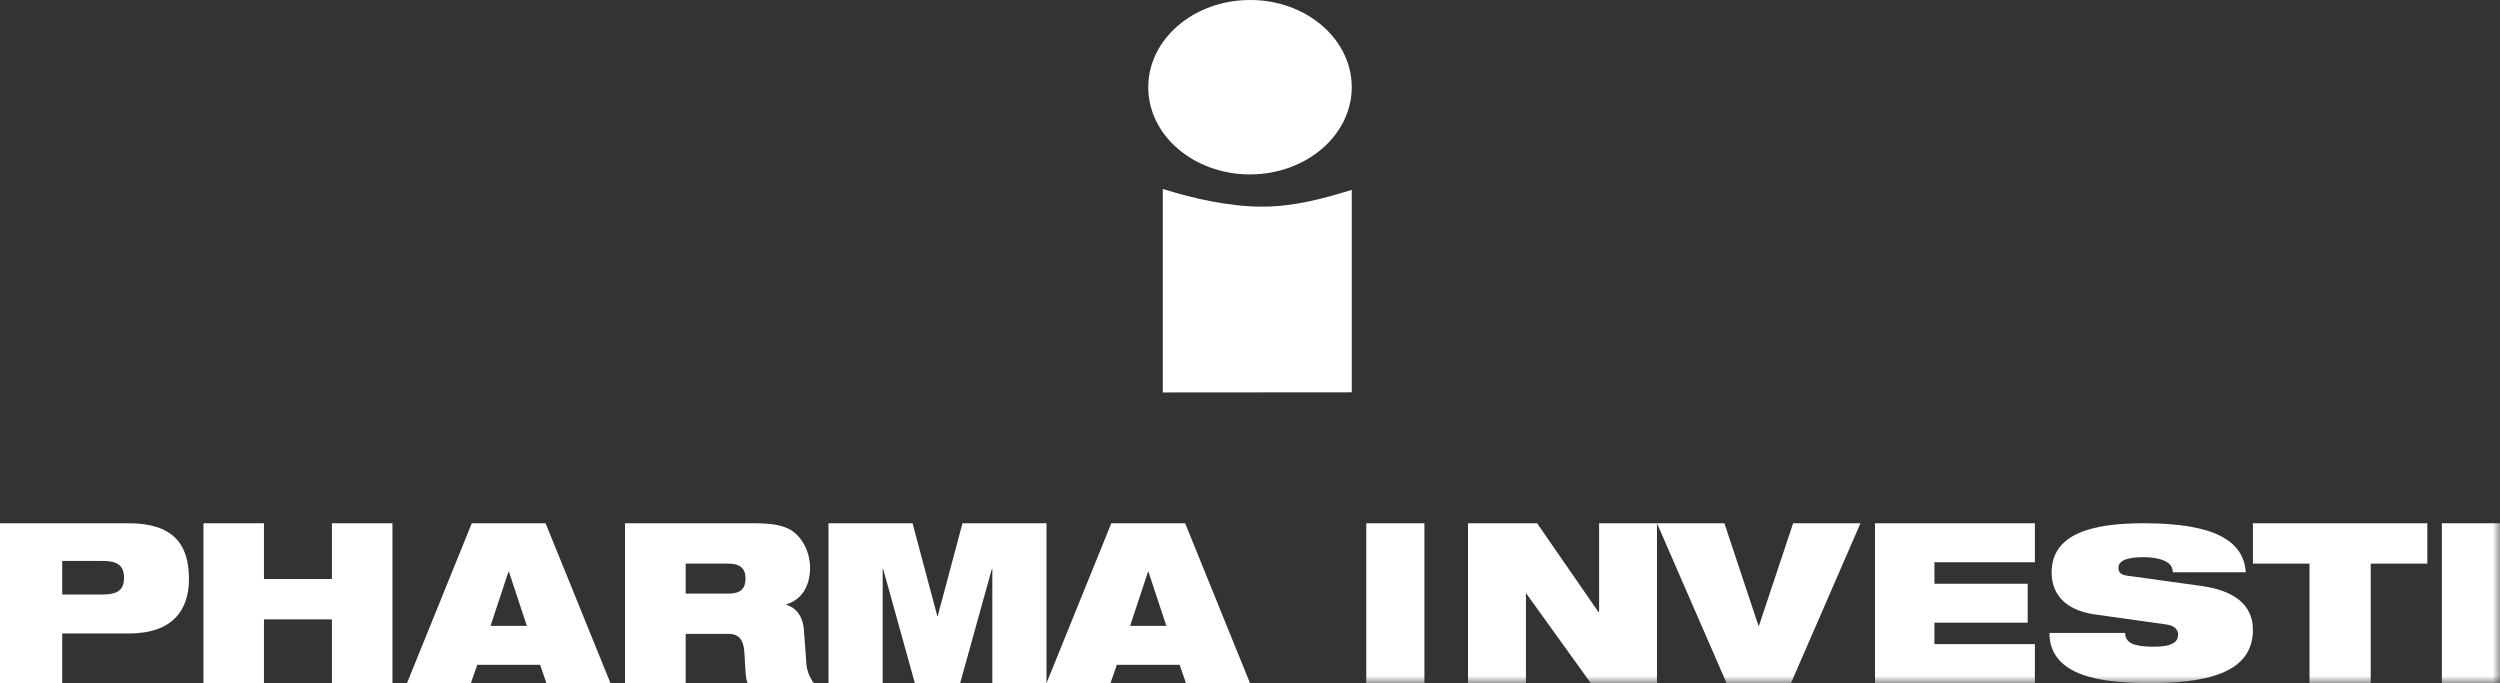 <?xml version="1.0" encoding="UTF-8"?>
<svg width="172px" height="47px" viewBox="0 0 172 47" version="1.1" xmlns="http://www.w3.org/2000/svg" xmlns:xlink="http://www.w3.org/1999/xlink">
    <rect x="0" y="0" width="172" height="47" fill="#333333" stroke="none"/>
    <!-- Generator: Sketch 46 (44423) - http://www.bohemiancoding.com/sketch -->
    <title>Logo Pharma</title>
    <desc>Created with Sketch.</desc>
    <defs>
        <polygon id="path-1" points="0 47 172 47 172 0 0 0"></polygon>
    </defs>
    <g id="Home" stroke="none" stroke-width="1" fill="none" fill-rule="evenodd">
        <g id="Umbrella---Home" transform="translate(-266, -2032)">
            <g id="Footer" transform="translate(0, 1908)">
                <g id="Logo-Pharma" transform="translate(266, 124)">
                    <path d="M4.28,40.903 L7.043,40.903 C8.123,40.903 8.532,40.566 8.532,39.761 C8.532,38.932 8.123,38.591 7.043,38.591 L4.28,38.591 L4.28,40.903 Z M0,36 L8.836,36 C11.872,36 13,37.39 13,39.836 C13,41.948 11.903,43.583 8.867,43.583 L4.28,43.583 L4.28,47 L0,47 L0,36 Z" id="Fill-1" fill="#FFFFFF"></path>
                    <path d="M86.005,1.2999756e-05 C89.864,-0.007 93,2.683 93,5.998 C93,9.307 89.864,11.993 86.005,12 C82.136,12 79,9.32 79,6.005 C79,2.69 82.136,1.2999756e-05 86.005,1.2999756e-05" id="Fill-3" fill="#FFFFFF"></path>
                    <path d="M80,13 C82.09,13.651 84.526,14.217 86.828,14.217 C89.056,14.217 90.98,13.675 93,13.065 L93,26.99 L80,27 L80,13 Z" id="Fill-5" fill="#FFFFFF"></path>
                    <polygon id="Fill-7" fill="#FFFFFF" points="22.836 42.613 18.16 42.613 18.16 47 14 47 14 36 18.16 36 18.16 39.837 22.836 39.837 22.836 36 27 36 27 47 22.836 47"></polygon>
                    <path d="M35.014,39.332 L34.983,39.332 L33.75,43.058 L36.247,43.058 L35.014,39.332 Z M32.459,36 L37.537,36 L42,47 L37.595,47 L37.159,45.738 L32.838,45.738 L32.395,47 L28,47 L32.459,36 Z" id="Fill-9" fill="#FFFFFF"></path>
                    <path d="M47.174,40.839 L50.136,40.839 C50.95,40.839 51.291,40.502 51.291,39.804 C51.291,38.978 50.769,38.776 50.074,38.776 L47.174,38.776 L47.174,40.839 Z M43,36 L51.795,36 C52.994,36 53.72,36.106 54.293,36.401 C55.08,36.805 55.734,37.865 55.734,39.066 C55.734,40.102 55.318,41.208 54.105,41.576 L54.105,41.608 C54.726,41.796 55.23,42.349 55.305,43.306 L55.482,45.706 C55.526,46.202 55.734,46.66 56,47 L51.441,47 C51.291,46.677 51.291,46.202 51.216,44.923 C51.171,44.107 50.906,43.611 50.136,43.611 L47.174,43.611 L47.174,47 L43,47 L43,36 Z" id="Fill-11" fill="#FFFFFF"></path>
                    <polygon id="Fill-13" fill="#FFFFFF" points="57 36 62.784 36 64.487 42.392 64.513 42.392 66.219 36 72 36 72 47 68.273 47 68.273 39.144 68.24 39.144 66.058 47 62.942 47 60.76 39.144 60.727 39.144 60.727 47 57 47"></polygon>
                    <path d="M79.012,39.332 L78.985,39.332 L77.752,43.058 L80.245,43.058 L79.012,39.332 Z M76.458,36 L81.538,36 L86,47 L81.596,47 L81.157,45.738 L76.84,45.738 L76.401,47 L72,47 L76.458,36 Z" id="Fill-15" fill="#FFFFFF"></path>
                    <mask id="mask-2" fill="white">
                        <use xlink:href="#path-1"></use>
                    </mask>
                    <g id="Clip-18"></g>
                    <polygon id="Fill-17" fill="#FFFFFF" mask="url(#mask-2)" points="94 47 98 47 98 36 94 36"></polygon>
                    <polygon id="Fill-19" fill="#FFFFFF" mask="url(#mask-2)" points="101 36 105.752 36 109.971 42.104 110.019 42.104 110.019 36 114 36 114 47 109.445 47 105.012 40.839 104.985 40.839 104.985 47 101 47"></polygon>
                    <polygon id="Fill-20" fill="#FFFFFF" mask="url(#mask-2)" points="114 36 118.637 36 120.985 43.058 121.015 43.058 123.367 36 128 36 123.219 47 118.788 47"></polygon>
                    <polygon id="Fill-21" fill="#FFFFFF" mask="url(#mask-2)" points="129 36 140 36 140 38.684 133.088 38.684 133.088 40.162 139.503 40.162 139.503 42.842 133.088 42.842 133.088 44.316 140 44.316 140 47 129 47"></polygon>
                    <path d="M144.138,42.275 C142.026,41.977 141.152,40.824 141.152,39.386 C141.152,36.722 143.923,36 147.48,36 C152.349,36 154.358,37.193 154.51,39.37 L149.49,39.37 C149.49,38.955 149.225,38.69 148.827,38.548 C148.446,38.392 147.952,38.333 147.48,38.333 C146.19,38.333 145.749,38.634 145.749,39.068 C145.749,39.356 145.89,39.542 146.317,39.602 L151.478,40.317 C153.653,40.625 155,41.573 155,43.316 C155,45.82 152.828,47 147.97,47 C144.645,47 141.014,46.569 141,43.544 L146.207,43.544 C146.221,43.889 146.359,44.121 146.669,44.277 C146.99,44.419 147.459,44.495 148.139,44.495 C149.49,44.495 149.853,44.151 149.853,43.66 C149.853,43.359 149.655,43.054 149.074,42.968 L144.138,42.275 Z" id="Fill-22" fill="#FFFFFF" mask="url(#mask-2)"></path>
                    <polygon id="Fill-23" fill="#FFFFFF" mask="url(#mask-2)" points="158.895 38.777 155 38.777 155 36 167 36 167 38.777 163.105 38.777 163.105 47 158.895 47"></polygon>
                    <polygon id="Fill-24" fill="#FFFFFF" mask="url(#mask-2)" points="168 47 172 47 172 36 168 36"></polygon>
                </g>
            </g>
        </g>
    </g>
</svg>